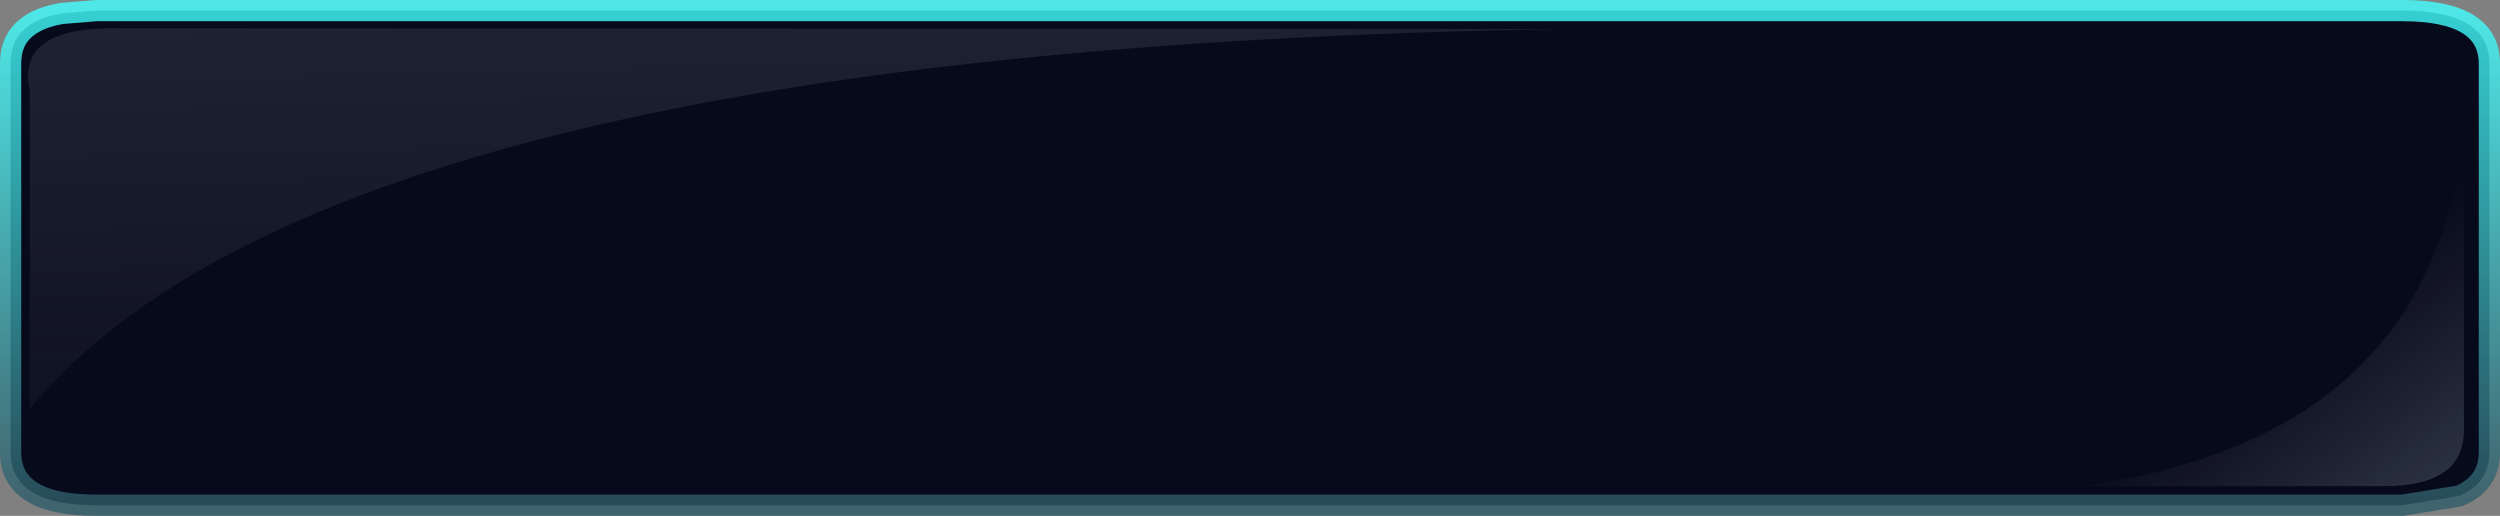 <?xml version="1.0" encoding="UTF-8" standalone="no"?>
<svg xmlns:xlink="http://www.w3.org/1999/xlink" height="36.45px" width="176.65px" xmlns="http://www.w3.org/2000/svg">
  <rect width="100%" height="100%" fill="#808080" stroke="none"/>
  <g transform="matrix(1.0, 0.0, 0.0, 1.0, 3.75, -0.25)">
    <path d="M172.15 32.2 Q172.15 34.4 170.0 35.3 L166.0 35.95 3.05 35.95 Q-3.0 35.95 -3.0 32.2 L-3.0 4.75 Q-3.0 3.7 -2.55 2.95 -1.7 1.6 0.6 1.2 L3.05 1.0 166.0 1.0 Q172.15 1.0 172.15 4.75 L172.15 32.2" fill="#070a1b" fill-rule="evenodd" stroke="none"/>
    <path d="M172.15 32.2 L172.15 4.75 Q172.15 1.0 166.0 1.0 L3.05 1.0 0.6 1.2 Q-1.7 1.6 -2.55 2.95 -3.0 3.7 -3.0 4.75 L-3.0 32.2 Q-3.0 35.95 3.05 35.95 L166.0 35.95 170.0 35.3 Q172.15 34.4 172.15 32.2 Z" fill="none" stroke="url(#gradient0)" stroke-linecap="butt" stroke-linejoin="miter-clip" stroke-miterlimit="3.0" stroke-width="1.5"/>
    <path d="M164.7 34.6 L143.3 34.6 Q168.55 31.15 170.35 8.8 L170.35 30.65 Q170.35 34.6 164.7 34.6" fill="url(#gradient1)" fill-rule="evenodd" stroke="none"/>
    <path d="M106.8 2.3 Q19.35 3.65 -1.65 29.15 L-1.65 6.65 Q-2.65 2.1 4.7 2.25 L106.8 2.3" fill="url(#gradient2)" fill-rule="evenodd" stroke="none"/>
  </g>
  <defs>
    <linearGradient gradientTransform="matrix(0.0, 0.021, -0.027, 0.0, 84.6, 18.5)" gradientUnits="userSpaceOnUse" id="gradient0" spreadMethod="pad" x1="-819.2" x2="819.2">
      <stop offset="0.0" stop-color="#41ffff" stop-opacity="0.8"/>
      <stop offset="1.0" stop-color="#305c69" stop-opacity="0.8"/>
    </linearGradient>
    <linearGradient gradientTransform="matrix(-0.017, -0.008, -0.029, 0.022, 158.65, 38.8)" gradientUnits="userSpaceOnUse" id="gradient1" spreadMethod="pad" x1="-819.2" x2="819.2">
      <stop offset="0.0" stop-color="#ccffff" stop-opacity="0.298"/>
      <stop offset="1.0" stop-color="#d6d6d6" stop-opacity="0.0"/>
    </linearGradient>
    <linearGradient gradientTransform="matrix(0.027, 0.064, 0.041, -0.001, 83.25, -12.4)" gradientUnits="userSpaceOnUse" id="gradient2" spreadMethod="pad" x1="-819.2" x2="819.2">
      <stop offset="0.0" stop-color="#ccffff" stop-opacity="0.298"/>
      <stop offset="1.0" stop-color="#d6d6d6" stop-opacity="0.0"/>
    </linearGradient>
  </defs>
</svg>
